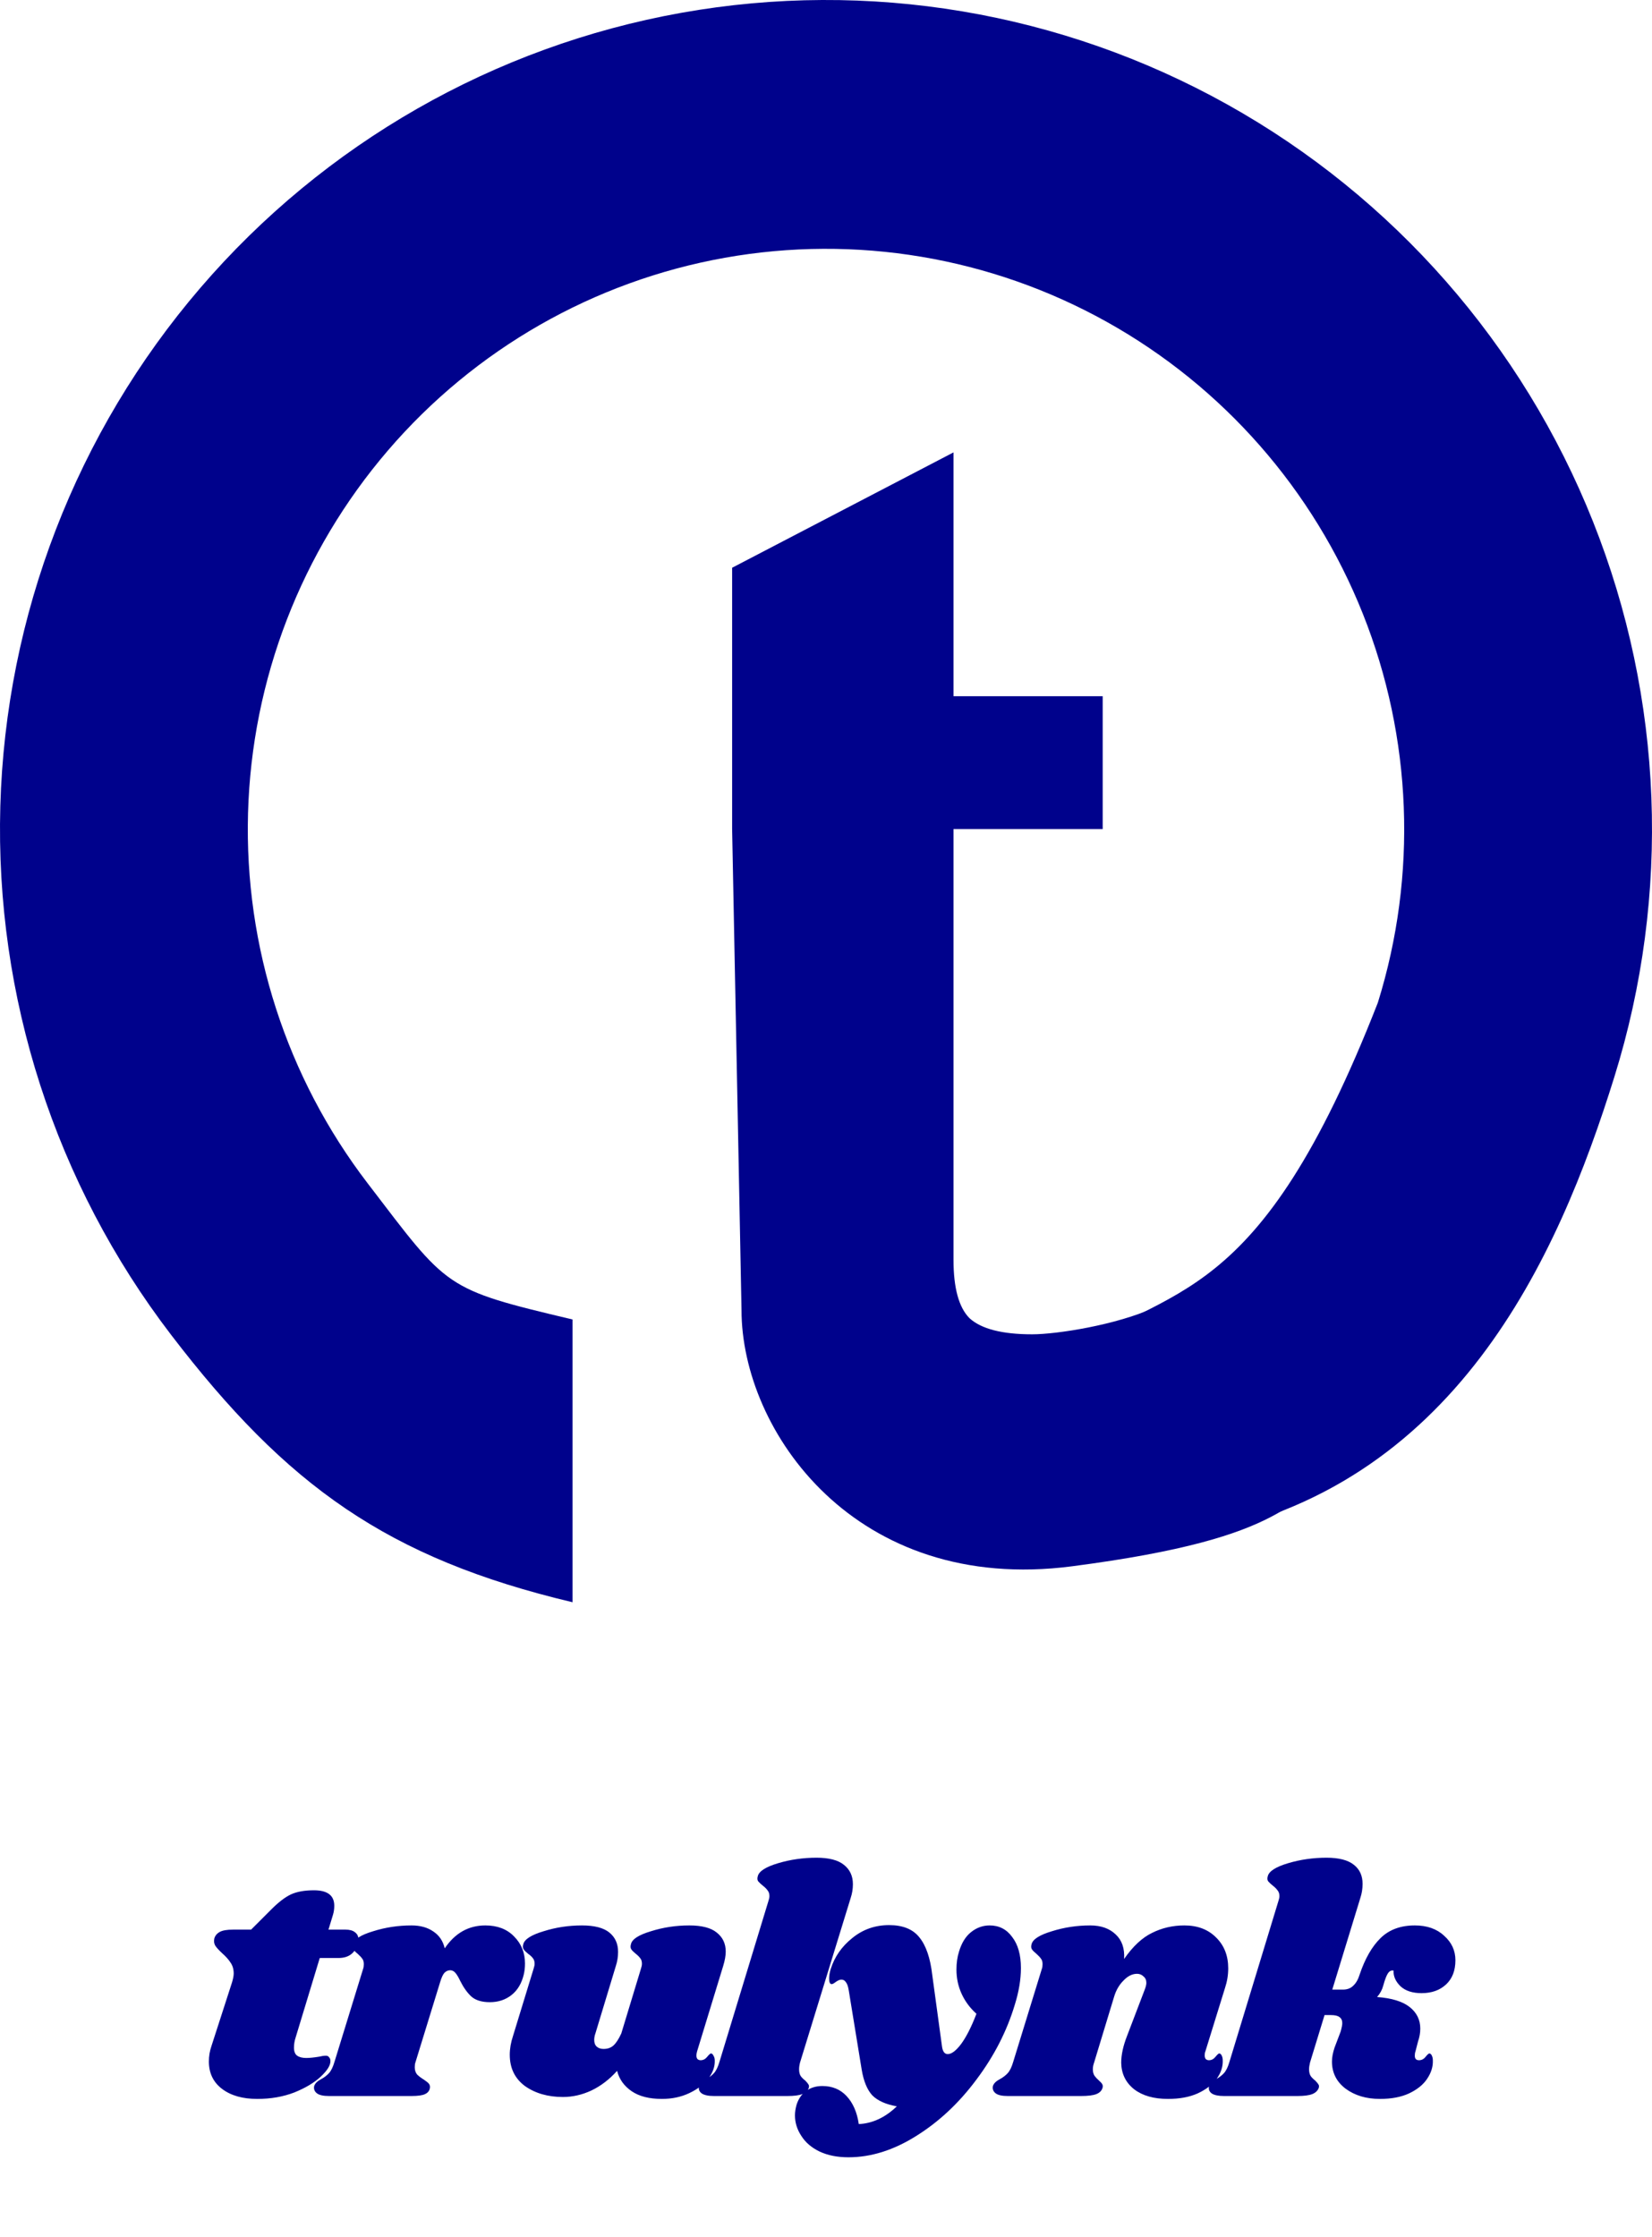 <svg width="164" height="222" viewBox="0 0 164 222" fill="none" xmlns="http://www.w3.org/2000/svg">
<path d="M56.84 159C38.486 154.642 28.474 147.469 16.981 132.458C5.489 117.447 -0.497 98.919 0.032 79.996C0.562 61.072 7.574 42.91 19.888 28.571C32.201 14.231 49.063 4.591 67.632 1.273C86.201 -2.044 105.341 1.166 121.828 10.361C138.314 19.555 151.139 34.173 158.14 51.752C165.142 69.33 165.892 88.793 160.265 106.862C154.638 124.931 144.431 147.776 118.34 152.453L105.295 134.682C116.305 127.37 124.863 130.006 136.786 99.495C140.725 86.847 140.199 73.223 135.298 60.918C130.397 48.613 121.42 38.38 109.879 31.944C98.339 25.508 84.941 23.261 71.942 25.583C58.944 27.905 47.141 34.654 38.521 44.691C29.902 54.729 24.993 67.442 24.623 80.689C24.252 93.935 28.442 106.905 36.487 117.412C44.532 127.92 43.992 127.891 56.84 130.941L56.84 159Z" fill="#00028C"/>
<path d="M109.468 69.092V82.277H94.658V125.021C94.658 127.822 95.189 129.754 96.251 130.817C97.418 131.879 99.489 132.411 102.461 132.411C104.903 132.411 110.791 131.499 114.613 129.76C114.932 129.567 115.333 131.038 115.545 130.941L134.181 145.615C127.493 148.609 128.59 152.551 106.413 155.434C84.888 158.231 73.613 141.984 73.613 130.006L72.681 82.277V56.341L94.658 44.894V69.092H109.468Z" fill="#00028C"/>
<path d="M34.304 191.488C34.709 191.488 35.019 191.573 35.232 191.744C35.467 191.915 35.584 192.149 35.584 192.448C35.584 192.533 35.563 192.683 35.52 192.896C35.243 193.835 34.603 194.304 33.6 194.304H31.744L29.344 202.208C29.237 202.528 29.184 202.859 29.184 203.2C29.184 203.584 29.291 203.851 29.504 204C29.717 204.149 30.016 204.224 30.4 204.224C30.741 204.224 31.168 204.181 31.68 204.096C31.936 204.032 32.16 204 32.352 204C32.501 204 32.608 204.053 32.672 204.16C32.757 204.245 32.8 204.363 32.8 204.512C32.821 204.939 32.501 205.461 31.84 206.08C31.2 206.677 30.325 207.2 29.216 207.648C28.107 208.075 26.88 208.288 25.536 208.288C24.085 208.288 22.923 207.957 22.048 207.296C21.173 206.635 20.736 205.728 20.736 204.576C20.736 204.043 20.821 203.531 20.992 203.04L23.04 196.704C23.147 196.341 23.2 196.053 23.2 195.84C23.2 195.413 23.093 195.051 22.88 194.752C22.688 194.453 22.411 194.144 22.048 193.824C21.728 193.525 21.504 193.28 21.376 193.088C21.248 192.875 21.216 192.629 21.28 192.352C21.365 192.075 21.547 191.861 21.824 191.712C22.101 191.563 22.539 191.488 23.136 191.488H24.928L26.944 189.472C27.648 188.768 28.288 188.277 28.864 188C29.461 187.723 30.229 187.584 31.168 187.584C32.512 187.584 33.184 188.096 33.184 189.12C33.184 189.44 33.141 189.739 33.056 190.016L32.608 191.488H34.304ZM48.182 191.072C49.377 191.072 50.326 191.435 51.03 192.16C51.755 192.885 52.118 193.781 52.118 194.848C52.118 195.253 52.075 195.627 51.99 195.968C51.777 196.843 51.371 197.515 50.774 197.984C50.177 198.453 49.462 198.688 48.63 198.688C47.819 198.688 47.201 198.496 46.774 198.112C46.369 197.728 46.006 197.216 45.686 196.576C45.515 196.213 45.355 195.947 45.206 195.776C45.057 195.605 44.886 195.52 44.694 195.52C44.481 195.52 44.289 195.605 44.118 195.776C43.969 195.947 43.83 196.245 43.702 196.672L41.238 204.672C41.195 204.779 41.174 204.939 41.174 205.152C41.174 205.429 41.249 205.664 41.398 205.856C41.569 206.027 41.793 206.197 42.07 206.368C42.326 206.539 42.497 206.677 42.582 206.784C42.667 206.891 42.699 207.029 42.678 207.2C42.635 207.477 42.475 207.68 42.198 207.808C41.942 207.936 41.494 208 40.854 208H32.662C32.107 208 31.713 207.915 31.478 207.744C31.222 207.552 31.126 207.307 31.19 207.008C31.275 206.752 31.499 206.528 31.862 206.336C32.182 206.165 32.449 205.963 32.662 205.728C32.875 205.493 33.057 205.12 33.206 204.608L36.054 195.36C36.097 195.253 36.118 195.104 36.118 194.912C36.118 194.677 36.065 194.496 35.958 194.368C35.873 194.24 35.723 194.08 35.51 193.888C35.297 193.717 35.147 193.568 35.062 193.44C34.977 193.312 34.966 193.141 35.03 192.928C35.158 192.437 35.83 192.011 37.046 191.648C38.262 191.264 39.531 191.072 40.854 191.072C41.729 191.072 42.454 191.275 43.03 191.68C43.606 192.064 43.979 192.619 44.15 193.344C45.174 191.829 46.518 191.072 48.182 191.072ZM69.198 203.584C69.155 203.755 69.134 203.883 69.134 203.968C69.134 204.117 69.166 204.235 69.23 204.32C69.315 204.405 69.422 204.448 69.55 204.448C69.806 204.448 70.019 204.341 70.19 204.128C70.382 203.893 70.51 203.776 70.574 203.776C70.681 203.776 70.766 203.851 70.83 204C70.915 204.128 70.958 204.288 70.958 204.48C70.979 205.077 70.766 205.675 70.318 206.272C69.87 206.848 69.241 207.328 68.43 207.712C67.619 208.096 66.713 208.288 65.71 208.288C64.451 208.288 63.449 208.032 62.702 207.52C61.955 207.008 61.475 206.336 61.262 205.504C60.494 206.357 59.641 207.008 58.702 207.456C57.785 207.883 56.846 208.096 55.886 208.096C54.393 208.096 53.134 207.733 52.11 207.008C51.107 206.261 50.606 205.227 50.606 203.904C50.606 203.307 50.713 202.688 50.926 202.048L52.974 195.36C53.038 195.168 53.07 195.008 53.07 194.88C53.07 194.645 53.017 194.464 52.91 194.336C52.803 194.187 52.643 194.037 52.43 193.888C52.217 193.717 52.067 193.568 51.982 193.44C51.897 193.312 51.886 193.141 51.95 192.928C52.078 192.437 52.75 192.011 53.966 191.648C55.182 191.264 56.451 191.072 57.774 191.072C59.011 191.072 59.918 191.307 60.494 191.776C61.07 192.245 61.358 192.885 61.358 193.696C61.358 194.187 61.283 194.656 61.134 195.104L59.118 201.76C59.033 201.995 58.99 202.219 58.99 202.432C58.99 202.731 59.075 202.955 59.246 203.104C59.417 203.253 59.641 203.328 59.918 203.328C60.323 203.328 60.654 203.211 60.91 202.976C61.166 202.741 61.422 202.347 61.678 201.792L63.63 195.36C63.694 195.168 63.726 195.008 63.726 194.88C63.726 194.645 63.673 194.464 63.566 194.336C63.459 194.187 63.31 194.037 63.118 193.888C62.905 193.717 62.755 193.568 62.67 193.44C62.585 193.312 62.574 193.141 62.638 192.928C62.745 192.437 63.406 192.011 64.622 191.648C65.838 191.264 67.107 191.072 68.43 191.072C69.667 191.072 70.574 191.307 71.15 191.776C71.747 192.245 72.046 192.875 72.046 193.664C72.046 194.069 71.961 194.549 71.79 195.104L69.198 203.584ZM81.055 184.352C82.293 184.352 83.2 184.587 83.775 185.056C84.373 185.525 84.671 186.165 84.671 186.976C84.671 187.445 84.597 187.904 84.448 188.352L79.424 204.672C79.359 204.928 79.328 205.152 79.328 205.344C79.328 205.621 79.381 205.845 79.487 206.016C79.594 206.165 79.743 206.315 79.936 206.464C80.085 206.613 80.192 206.741 80.255 206.848C80.32 206.933 80.33 207.051 80.287 207.2C80.181 207.477 79.968 207.68 79.647 207.808C79.328 207.936 78.837 208 78.175 208H70.879C70.325 208 69.919 207.915 69.663 207.744C69.407 207.552 69.322 207.307 69.407 207.008C69.493 206.752 69.717 206.528 70.079 206.336C70.4 206.165 70.666 205.963 70.879 205.728C71.093 205.493 71.274 205.12 71.424 204.608L76.287 188.64C76.352 188.448 76.383 188.288 76.383 188.16C76.383 187.925 76.32 187.733 76.192 187.584C76.085 187.435 75.936 187.285 75.743 187.136C75.53 186.965 75.37 186.816 75.263 186.688C75.178 186.56 75.168 186.389 75.231 186.176C75.359 185.685 76.031 185.259 77.248 184.896C78.463 184.533 79.733 184.352 81.055 184.352ZM98.246 191.072C99.185 191.072 99.932 191.456 100.486 192.224C101.062 192.971 101.35 193.995 101.35 195.296C101.35 196.427 101.148 197.643 100.742 198.944C99.953 201.568 98.684 204.043 96.934 206.368C95.206 208.693 93.212 210.56 90.95 211.968C88.71 213.376 86.47 214.08 84.23 214.08C83.121 214.08 82.161 213.888 81.35 213.504C80.561 213.12 79.964 212.608 79.558 211.968C79.132 211.328 78.918 210.645 78.918 209.92C78.918 209.6 78.972 209.248 79.078 208.864C79.27 208.267 79.59 207.808 80.038 207.488C80.486 207.168 81.02 207.008 81.638 207.008C82.62 207.008 83.42 207.339 84.038 208C84.678 208.683 85.084 209.611 85.254 210.784C86.62 210.72 87.878 210.133 89.03 209.024C87.942 208.832 87.132 208.469 86.598 207.936C86.086 207.381 85.734 206.528 85.542 205.376L84.262 197.536C84.198 197.131 84.102 196.853 83.974 196.704C83.868 196.533 83.718 196.448 83.526 196.448C83.377 196.448 83.196 196.523 82.982 196.672C82.79 196.821 82.652 196.896 82.566 196.896C82.396 196.896 82.31 196.715 82.31 196.352C82.31 196.053 82.364 195.733 82.47 195.392C82.854 194.176 83.569 193.152 84.614 192.32C85.66 191.467 86.876 191.04 88.262 191.04C89.628 191.04 90.63 191.445 91.27 192.256C91.932 193.067 92.358 194.315 92.55 196L93.51 203.04C93.574 203.573 93.766 203.84 94.086 203.84C94.47 203.84 94.918 203.499 95.43 202.816C95.942 202.112 96.444 201.12 96.934 199.84C96.294 199.264 95.804 198.603 95.462 197.856C95.121 197.109 94.95 196.309 94.95 195.456C94.95 194.795 95.036 194.197 95.206 193.664C95.462 192.811 95.857 192.171 96.39 191.744C96.945 191.296 97.564 191.072 98.246 191.072ZM119.658 203.584C119.615 203.669 119.594 203.797 119.594 203.968C119.594 204.117 119.626 204.235 119.69 204.32C119.775 204.405 119.882 204.448 120.01 204.448C120.266 204.448 120.479 204.341 120.65 204.128C120.842 203.893 120.97 203.776 121.034 203.776C121.141 203.776 121.226 203.851 121.29 204C121.354 204.128 121.386 204.288 121.386 204.48C121.407 205.099 121.205 205.707 120.778 206.304C120.351 206.88 119.722 207.36 118.89 207.744C118.079 208.107 117.098 208.288 115.946 208.288C114.538 208.288 113.418 207.968 112.586 207.328C111.754 206.667 111.327 205.792 111.306 204.704C111.306 203.915 111.498 203.029 111.882 202.048L113.642 197.44C113.749 197.163 113.802 196.939 113.802 196.768C113.802 196.491 113.706 196.277 113.514 196.128C113.343 195.957 113.13 195.872 112.874 195.872C112.405 195.872 111.957 196.096 111.53 196.544C111.103 196.971 110.794 197.504 110.602 198.144L108.618 204.672C108.533 204.907 108.49 205.131 108.49 205.344C108.49 205.6 108.543 205.813 108.65 205.984C108.757 206.133 108.906 206.293 109.098 206.464C109.247 206.592 109.354 206.709 109.418 206.816C109.482 206.923 109.493 207.051 109.45 207.2C109.365 207.477 109.162 207.68 108.842 207.808C108.522 207.936 108.021 208 107.338 208H100.042C99.487 208 99.093 207.915 98.858 207.744C98.602 207.552 98.506 207.307 98.57 207.008C98.655 206.752 98.879 206.528 99.242 206.336C99.562 206.165 99.829 205.963 100.042 205.728C100.255 205.493 100.437 205.12 100.586 204.608L103.434 195.36C103.477 195.253 103.498 195.104 103.498 194.912C103.498 194.677 103.445 194.496 103.338 194.368C103.253 194.24 103.103 194.08 102.89 193.888C102.677 193.717 102.527 193.568 102.442 193.44C102.357 193.312 102.346 193.141 102.41 192.928C102.538 192.437 103.21 192.011 104.426 191.648C105.642 191.264 106.911 191.072 108.234 191.072C109.301 191.072 110.143 191.371 110.762 191.968C111.381 192.544 111.658 193.355 111.594 194.4C112.469 193.141 113.397 192.277 114.378 191.808C115.359 191.317 116.426 191.072 117.578 191.072C118.879 191.072 119.925 191.467 120.714 192.256C121.525 193.045 121.93 194.069 121.93 195.328C121.93 195.989 121.823 196.64 121.61 197.28L119.658 203.584ZM140.452 191.072C141.668 191.072 142.639 191.413 143.364 192.096C144.111 192.757 144.484 193.568 144.484 194.528C144.484 195.552 144.175 196.352 143.556 196.928C142.938 197.504 142.127 197.792 141.124 197.792C140.228 197.792 139.535 197.568 139.044 197.12C138.554 196.651 138.319 196.128 138.34 195.552C138.127 195.509 137.946 195.595 137.796 195.808C137.647 196.021 137.487 196.437 137.316 197.056C137.21 197.461 137.007 197.835 136.708 198.176C138.159 198.283 139.236 198.613 139.94 199.168C140.644 199.723 140.996 200.437 140.996 201.312C140.996 201.739 140.922 202.165 140.772 202.592L140.516 203.584C140.474 203.691 140.452 203.829 140.452 204C140.452 204.299 140.591 204.448 140.868 204.448C141.124 204.448 141.338 204.341 141.508 204.128C141.7 203.893 141.828 203.776 141.892 203.776C141.999 203.776 142.084 203.851 142.148 204C142.212 204.128 142.244 204.288 142.244 204.48C142.266 205.099 142.074 205.707 141.668 206.304C141.284 206.88 140.687 207.36 139.876 207.744C139.087 208.107 138.127 208.288 136.996 208.288C135.631 208.288 134.49 207.947 133.572 207.264C132.676 206.581 132.228 205.685 132.228 204.576C132.228 204.171 132.314 203.712 132.484 203.2L133.092 201.6C133.199 201.216 133.252 200.939 133.252 200.768C133.252 200.491 133.156 200.288 132.964 200.16C132.794 200.032 132.516 199.968 132.132 199.968H131.492L130.052 204.672C129.988 204.928 129.956 205.152 129.956 205.344C129.956 205.621 130.01 205.845 130.116 206.016C130.223 206.165 130.372 206.315 130.564 206.464C130.714 206.613 130.82 206.741 130.884 206.848C130.948 206.933 130.959 207.051 130.916 207.2C130.81 207.477 130.596 207.68 130.276 207.808C129.956 207.936 129.466 208 128.804 208H121.508C120.954 208 120.548 207.915 120.292 207.744C120.036 207.552 119.951 207.307 120.036 207.008C120.122 206.752 120.346 206.528 120.708 206.336C121.028 206.165 121.295 205.963 121.508 205.728C121.722 205.493 121.903 205.12 122.052 204.608L126.916 188.64C126.98 188.448 127.012 188.288 127.012 188.16C127.012 187.925 126.948 187.733 126.82 187.584C126.714 187.435 126.564 187.285 126.372 187.136C126.159 186.965 125.999 186.816 125.892 186.688C125.807 186.56 125.796 186.389 125.86 186.176C125.988 185.685 126.66 185.259 127.876 184.896C129.092 184.533 130.362 184.352 131.684 184.352C132.922 184.352 133.828 184.587 134.404 185.056C134.98 185.504 135.268 186.133 135.268 186.944C135.268 187.435 135.194 187.904 135.044 188.352L132.26 197.44H133.316C133.743 197.44 134.084 197.312 134.34 197.056C134.618 196.8 134.831 196.427 134.98 195.936C135.514 194.357 136.207 193.152 137.06 192.32C137.914 191.488 139.044 191.072 140.452 191.072Z" fill="#00028C"/>
</svg>
